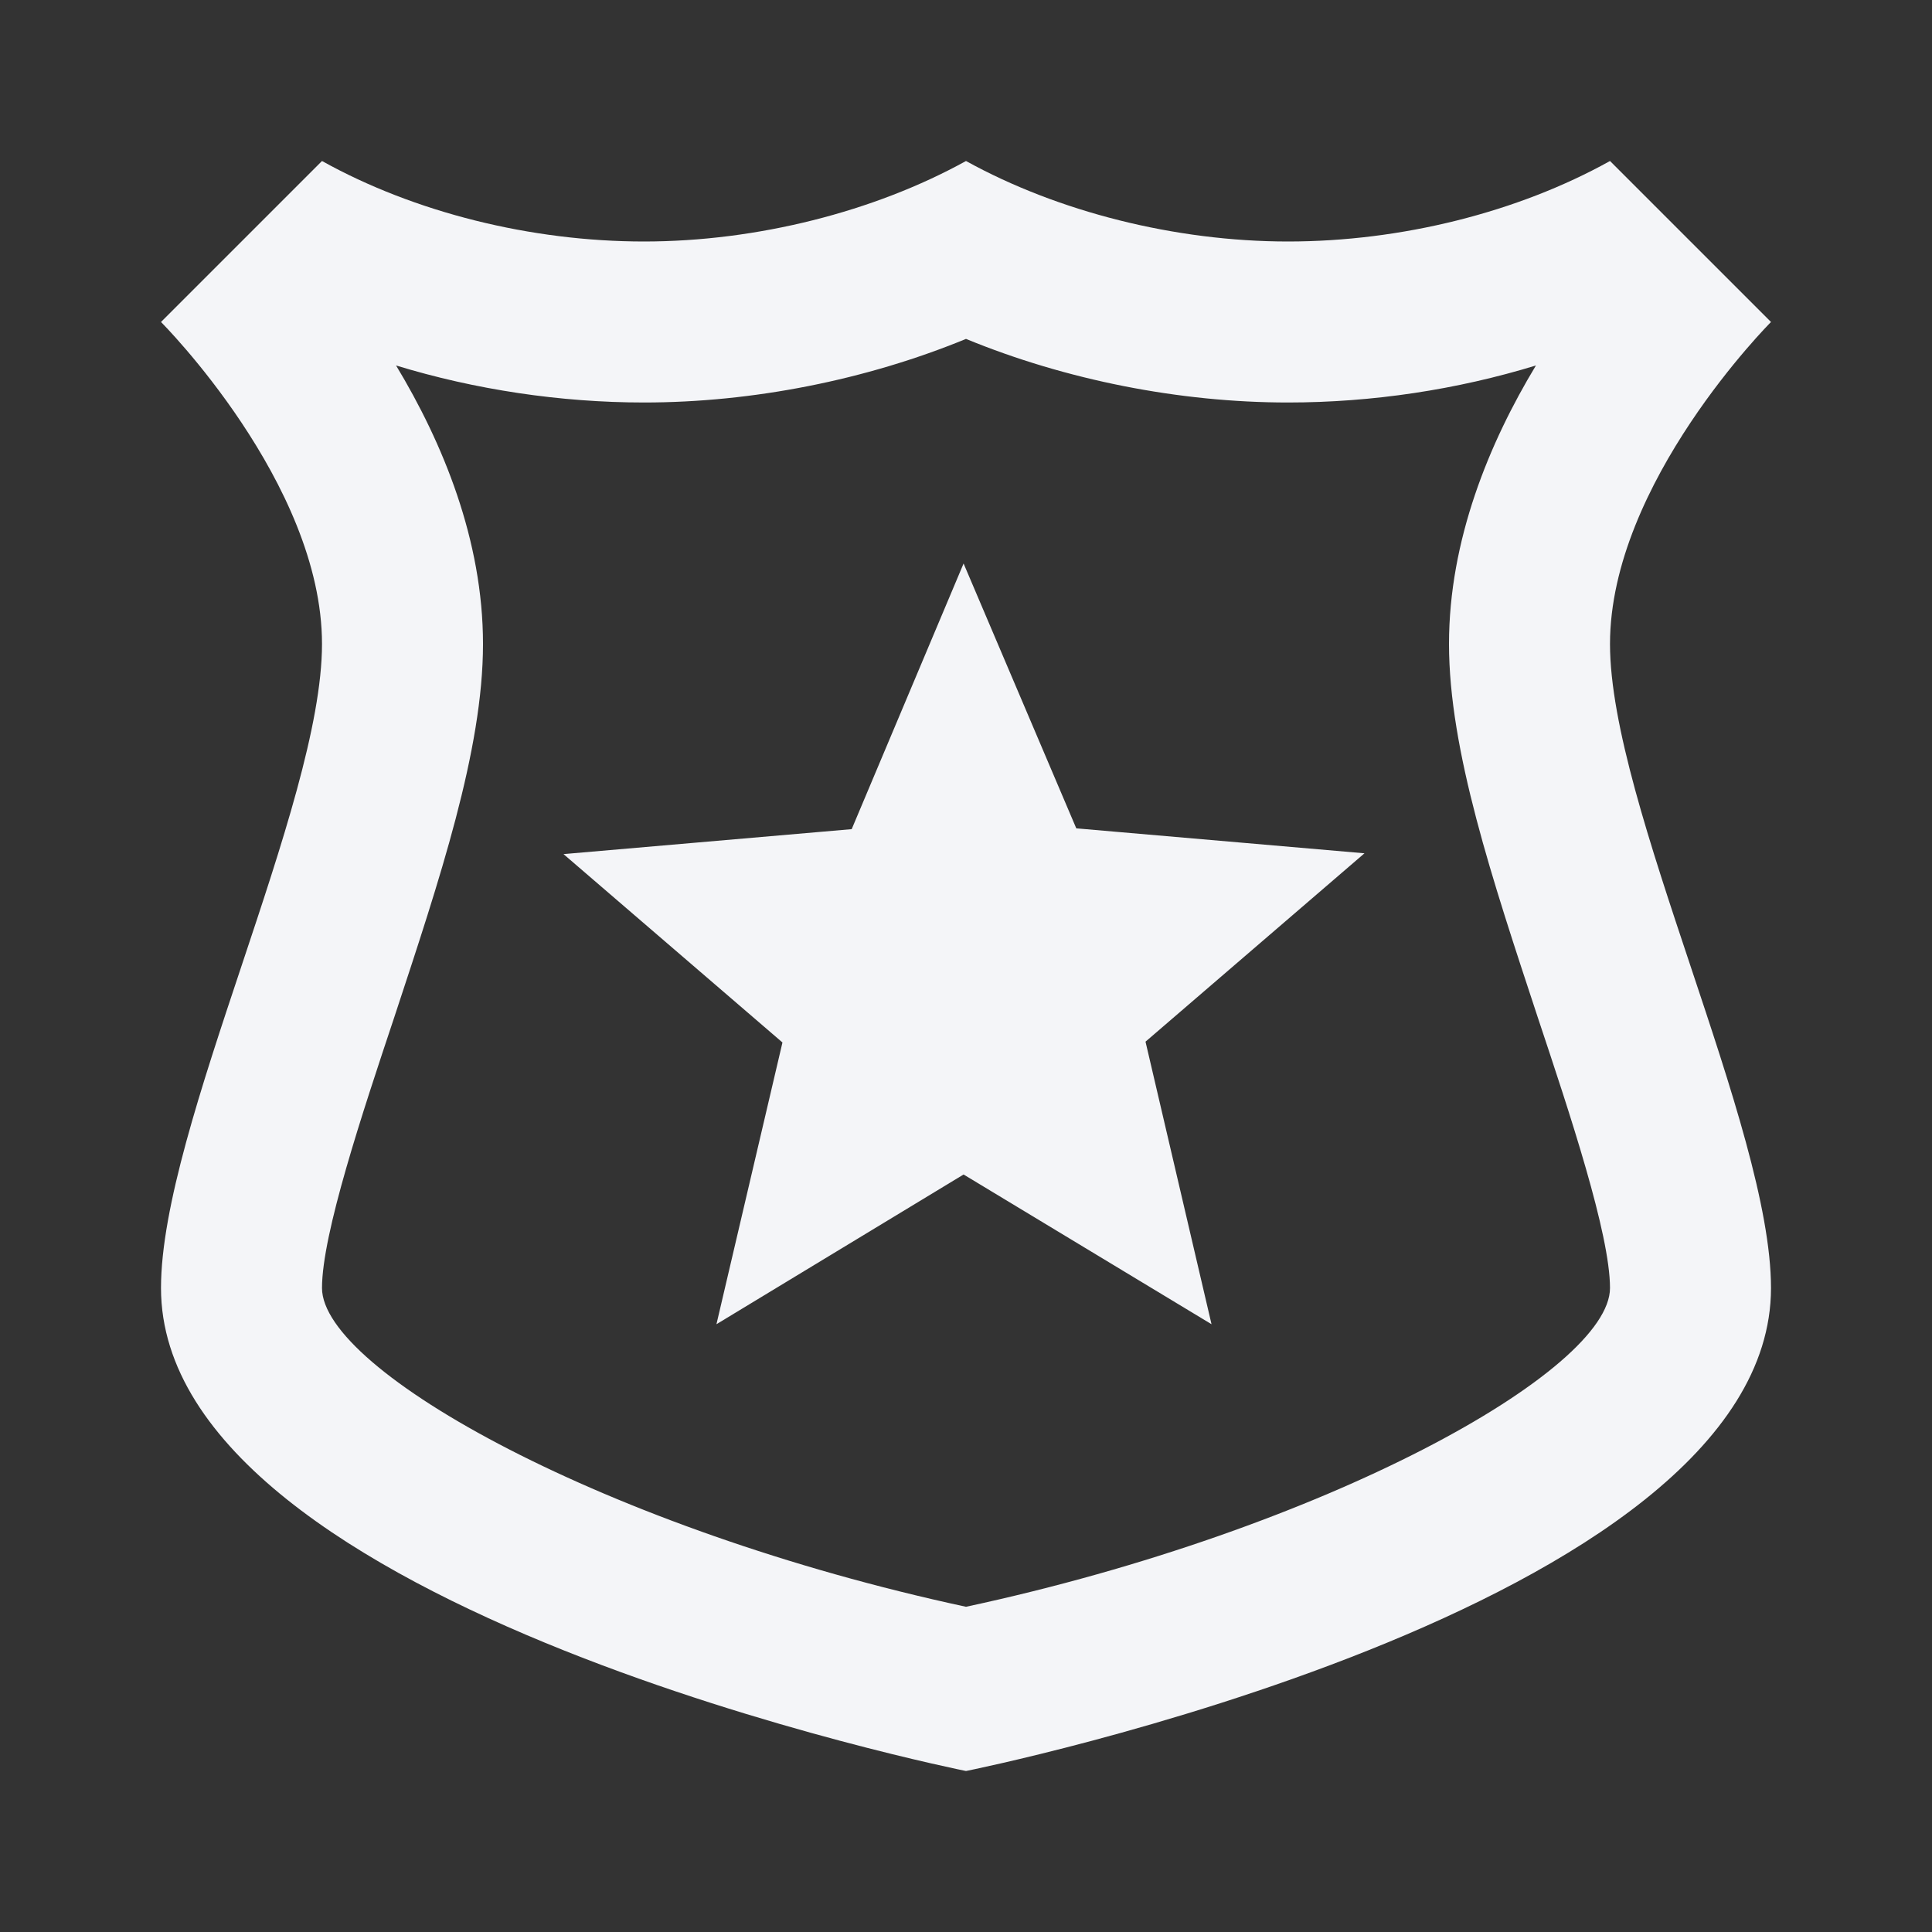 <?xml version="1.0" encoding="UTF-8"?><!DOCTYPE svg PUBLIC "-//W3C//DTD SVG 1.1//EN" "http://www.w3.org/Graphics/SVG/1.1/DTD/svg11.dtd"><svg fill="#f4f5f8" xmlns="http://www.w3.org/2000/svg" xmlns:xlink="http://www.w3.org/1999/xlink" version="1.1" id="mdi-police-badge-outline" width="24" height="24" viewBox="0 0 24 24"><rect x="0" y="0" width="24" height="24" fill="#333333" stroke="none"/><path d="M12 4.21C13.24 4.72 14.65 5 16 5C17.05 5 18.1 4.84 19.08 4.54C18.5 5.5 18 6.71 18 8C18 9.32 18.54 10.93 19.1 12.63C19.5 13.83 20 15.33 20 16C20 17.03 16.47 19 12 19.96C7.54 19 4 17.03 4 16C4 15.33 4.5 13.83 4.9 12.63C5.46 10.93 6 9.32 6 8C6 6.71 5.5 5.5 4.92 4.54C5.9 4.84 6.96 5 8 5C9.35 5 10.76 4.72 12 4.21M20 2C18.85 2.64 17.4 3 16 3C14.6 3 13.14 2.63 12 2C10.86 2.63 9.4 3 8 3C6.6 3 5.15 2.64 4 2L2 4C2 4 4 6 4 8S2 14 2 16C2 20 12 22 12 22S22 20 22 16C22 14 20 10 20 8S22 4 22 4L20 2M15.05 16.45L11.97 14.59L8.9 16.45L9.72 12.95L7 10.61L10.58 10.3L11.97 7L13.37 10.29L16.95 10.6L14.23 12.94L15.05 16.45" /></svg>